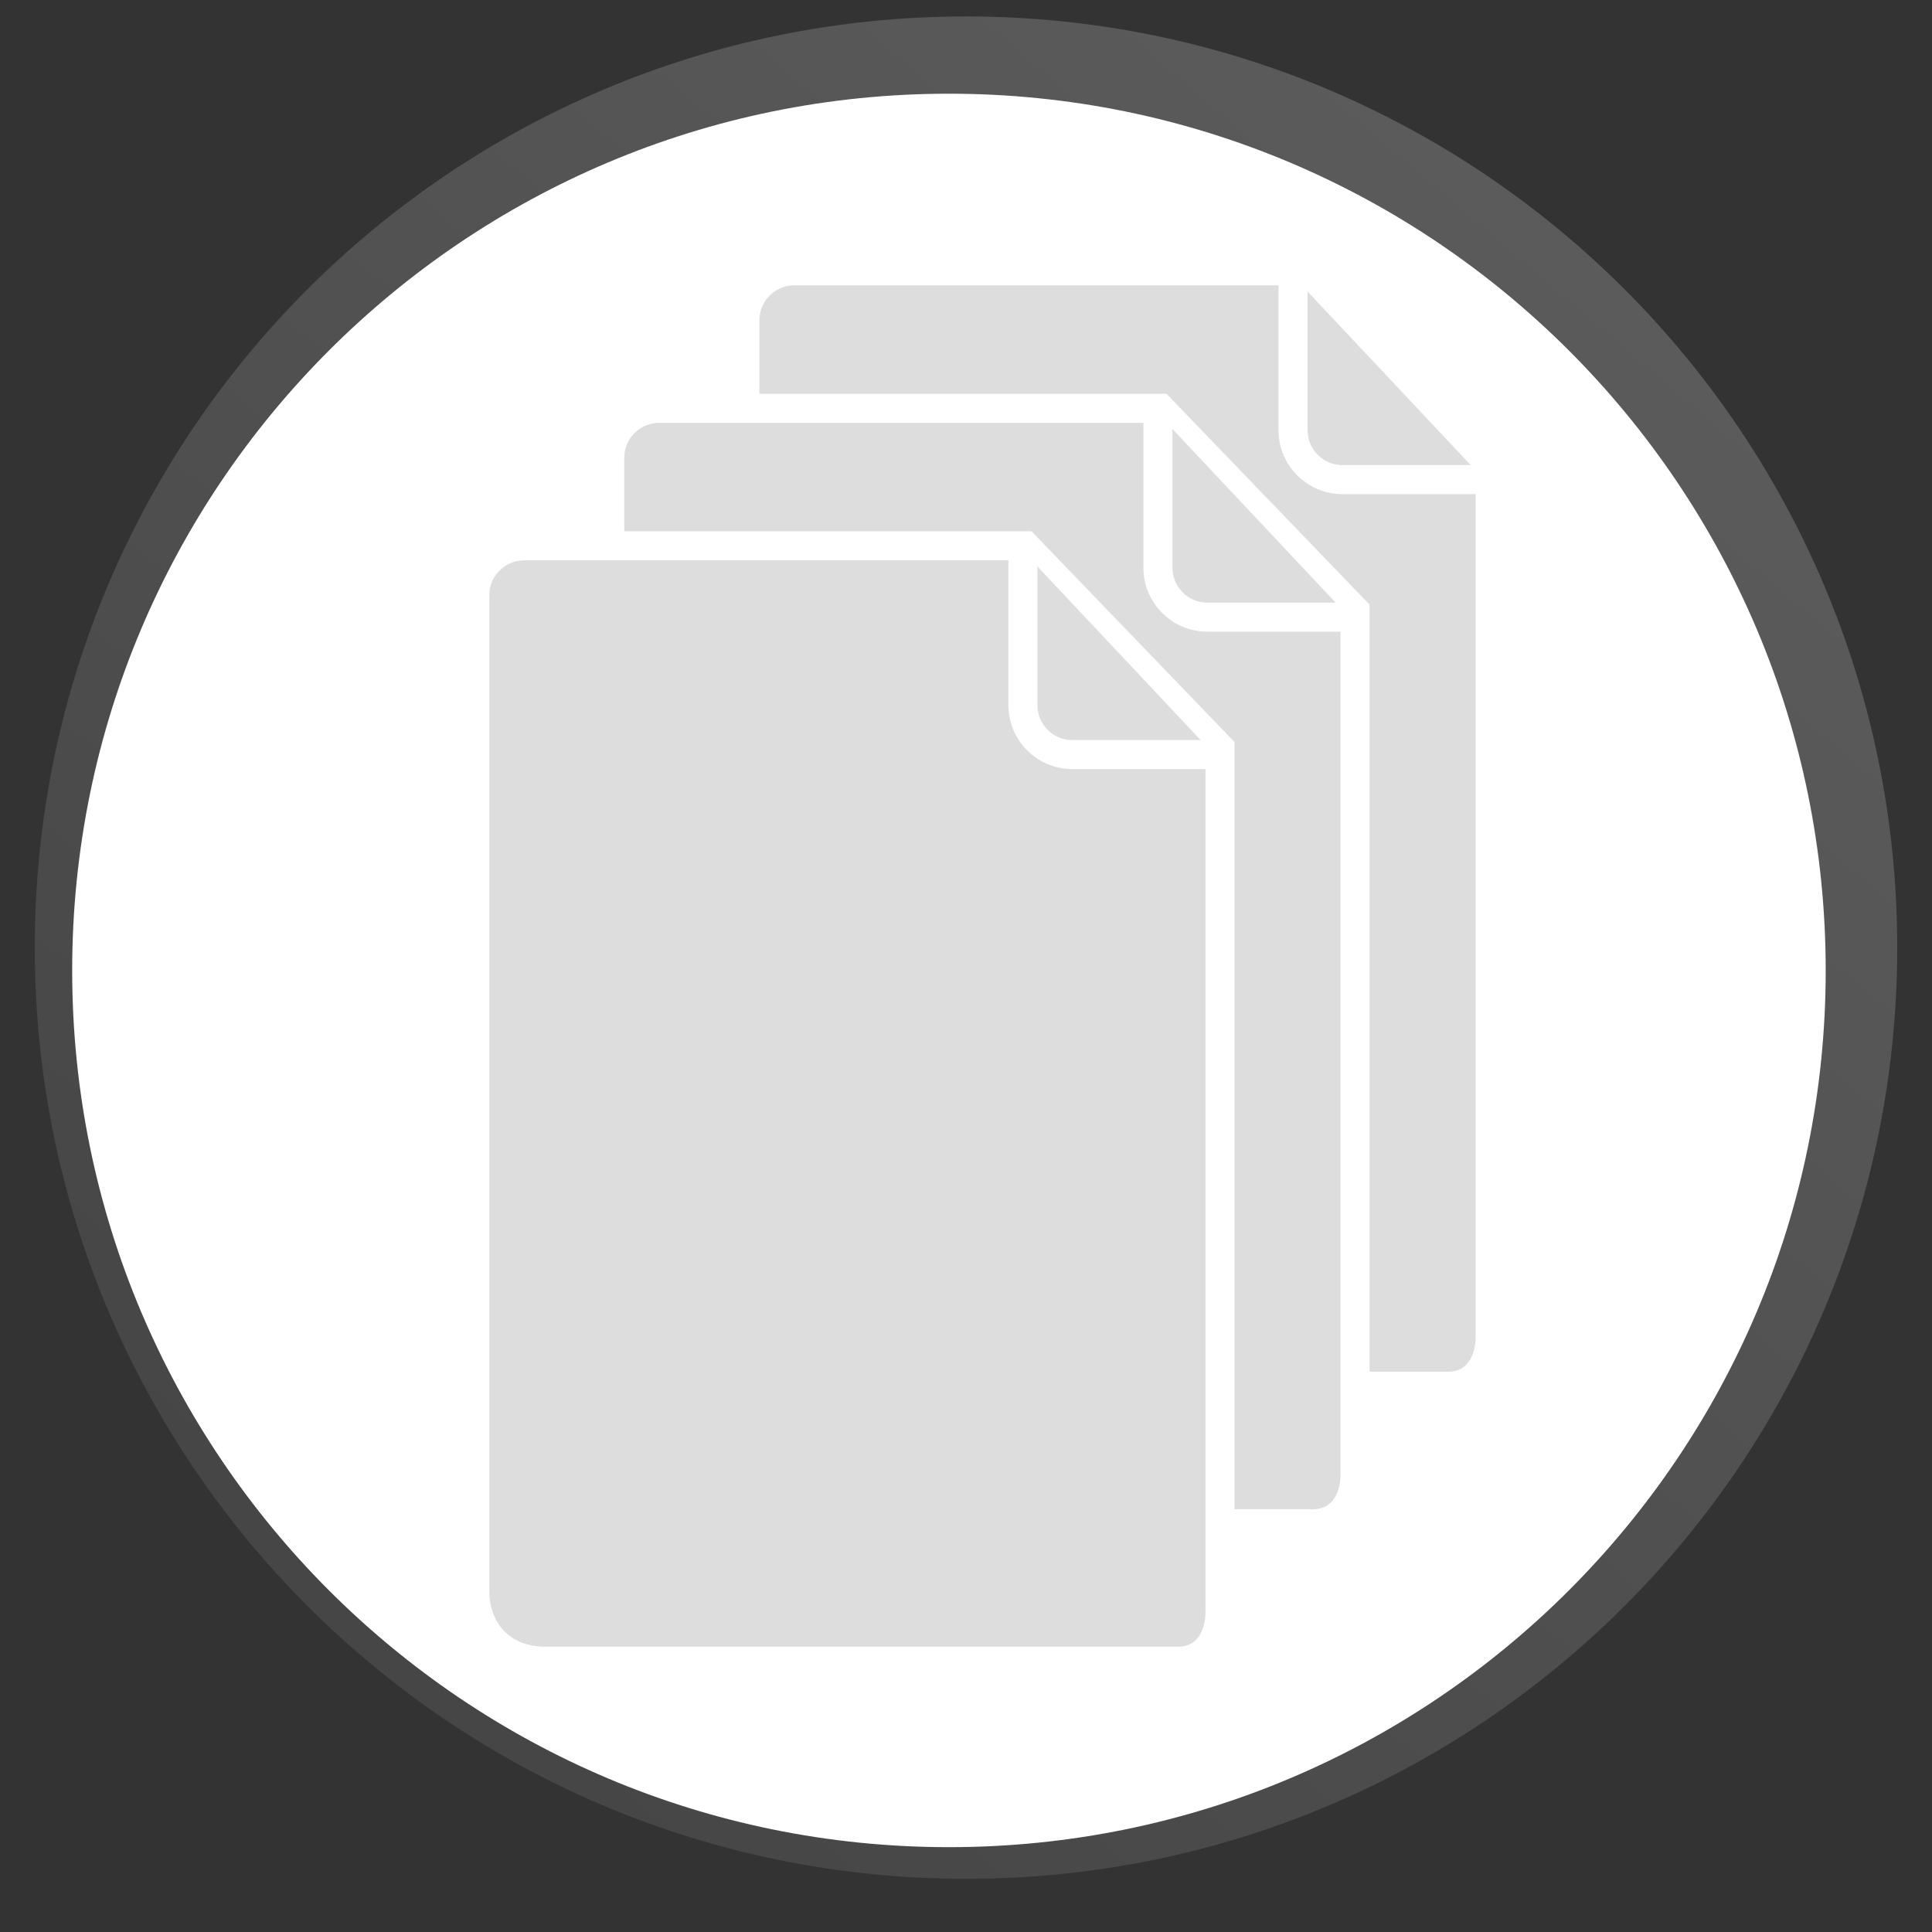 <?xml version="1.0" encoding="utf-8"?>
<!-- Generator: Adobe Illustrator 15.1.0, SVG Export Plug-In . SVG Version: 6.00 Build 0)  -->
<!DOCTYPE svg PUBLIC "-//W3C//DTD SVG 1.1//EN" "http://www.w3.org/Graphics/SVG/1.1/DTD/svg11.dtd">
<svg version="1.1" id="Layer_1" xmlns="http://www.w3.org/2000/svg" xmlns:xlink="http://www.w3.org/1999/xlink" x="0px" y="0px"
	 width="100px" height="100px" viewBox="0 0 100 100" enable-background="new 0 0 100 100" xml:space="preserve">
<rect x="0" y="0" width="100" height="100" fill="#333333" stroke="none"/>
<g id="pagina_1_">
</g>
<g>
	
		<linearGradient id="SVGID_1_" gradientUnits="userSpaceOnUse" x1="192.364" y1="-135.848" x2="107.386" y2="-235.697" gradientTransform="matrix(1 0 0 -1 -106.16 -129.34)">
		<stop  offset="0.005" style="stop-color:#BDBDBD"/>
		<stop  offset="0.34" style="stop-color:#9B9B9B"/>
		<stop  offset="0.959" style="stop-color:#616161"/>
	</linearGradient>
	<path opacity="0.3" fill="url(#SVGID_1_)" enable-background="new    " d="M98.2,49.046c0,26.621-21.58,48.202-48.202,48.202
		C23.381,97.248,1.8,75.667,1.8,49.046c0-26.615,21.581-48.195,48.198-48.195C76.62,0.851,98.2,22.431,98.2,49.046z"/>
	<path fill="#FFFFFF" d="M94.498,50.233c0,25.06-20.318,45.376-45.381,45.376c-25.066,0-45.381-20.316-45.381-45.376
		C3.736,25.17,24.051,4.85,49.117,4.85C74.18,4.85,94.498,25.17,94.498,50.233z"/>
</g>
<g>
	<path fill="#DDDDDD" stroke="#FFFFFF" stroke-width="1.504" stroke-miterlimit="10" d="M77.129,69.193
		c0,1.412-0.763,2.559-2.175,2.559H42.2c-2.271,0-3.646-1.592-3.646-3.646V16.576c0-1.412,1.146-2.559,2.558-2.559h25.943
		l10.074,10.461V69.193z"/>
	<path fill="#DDDDDD" stroke="#FFFFFF" stroke-width="1.504" stroke-miterlimit="10" d="M66.926,14.289v7.977
		c0,1.412,1.146,2.559,2.559,2.559h7.346"/>
</g>
<g>
	<path fill="#DDDDDD" stroke="#FFFFFF" stroke-width="1.504" stroke-miterlimit="10" d="M70.137,76.312
		c0,1.412-0.764,2.557-2.176,2.557H35.207c-2.271,0-3.646-1.592-3.646-3.646v-51.53c0-1.41,1.146-2.557,2.559-2.557h25.94
		l10.076,10.461V76.312z"/>
	<path fill="#DDDDDD" stroke="#FFFFFF" stroke-width="1.504" stroke-miterlimit="10" d="M59.934,21.405v7.978
		c0,1.413,1.146,2.56,2.558,2.56h7.346"/>
</g>
<g>
	<path fill="#DDDDDD" stroke="#FFFFFF" stroke-width="1.504" stroke-miterlimit="10" d="M63.148,83.425
		c0,1.412-0.764,2.56-2.174,2.56H28.22c-2.271,0-3.646-1.592-3.646-3.646v-51.53c0-1.412,1.146-2.558,2.558-2.558h25.941
		l10.075,10.46V83.425z"/>
	<path fill="#DDDDDD" stroke="#FFFFFF" stroke-width="1.504" stroke-miterlimit="10" d="M52.945,28.52v7.977
		c0,1.413,1.146,2.559,2.559,2.559h7.346"/>
</g>
</svg>
